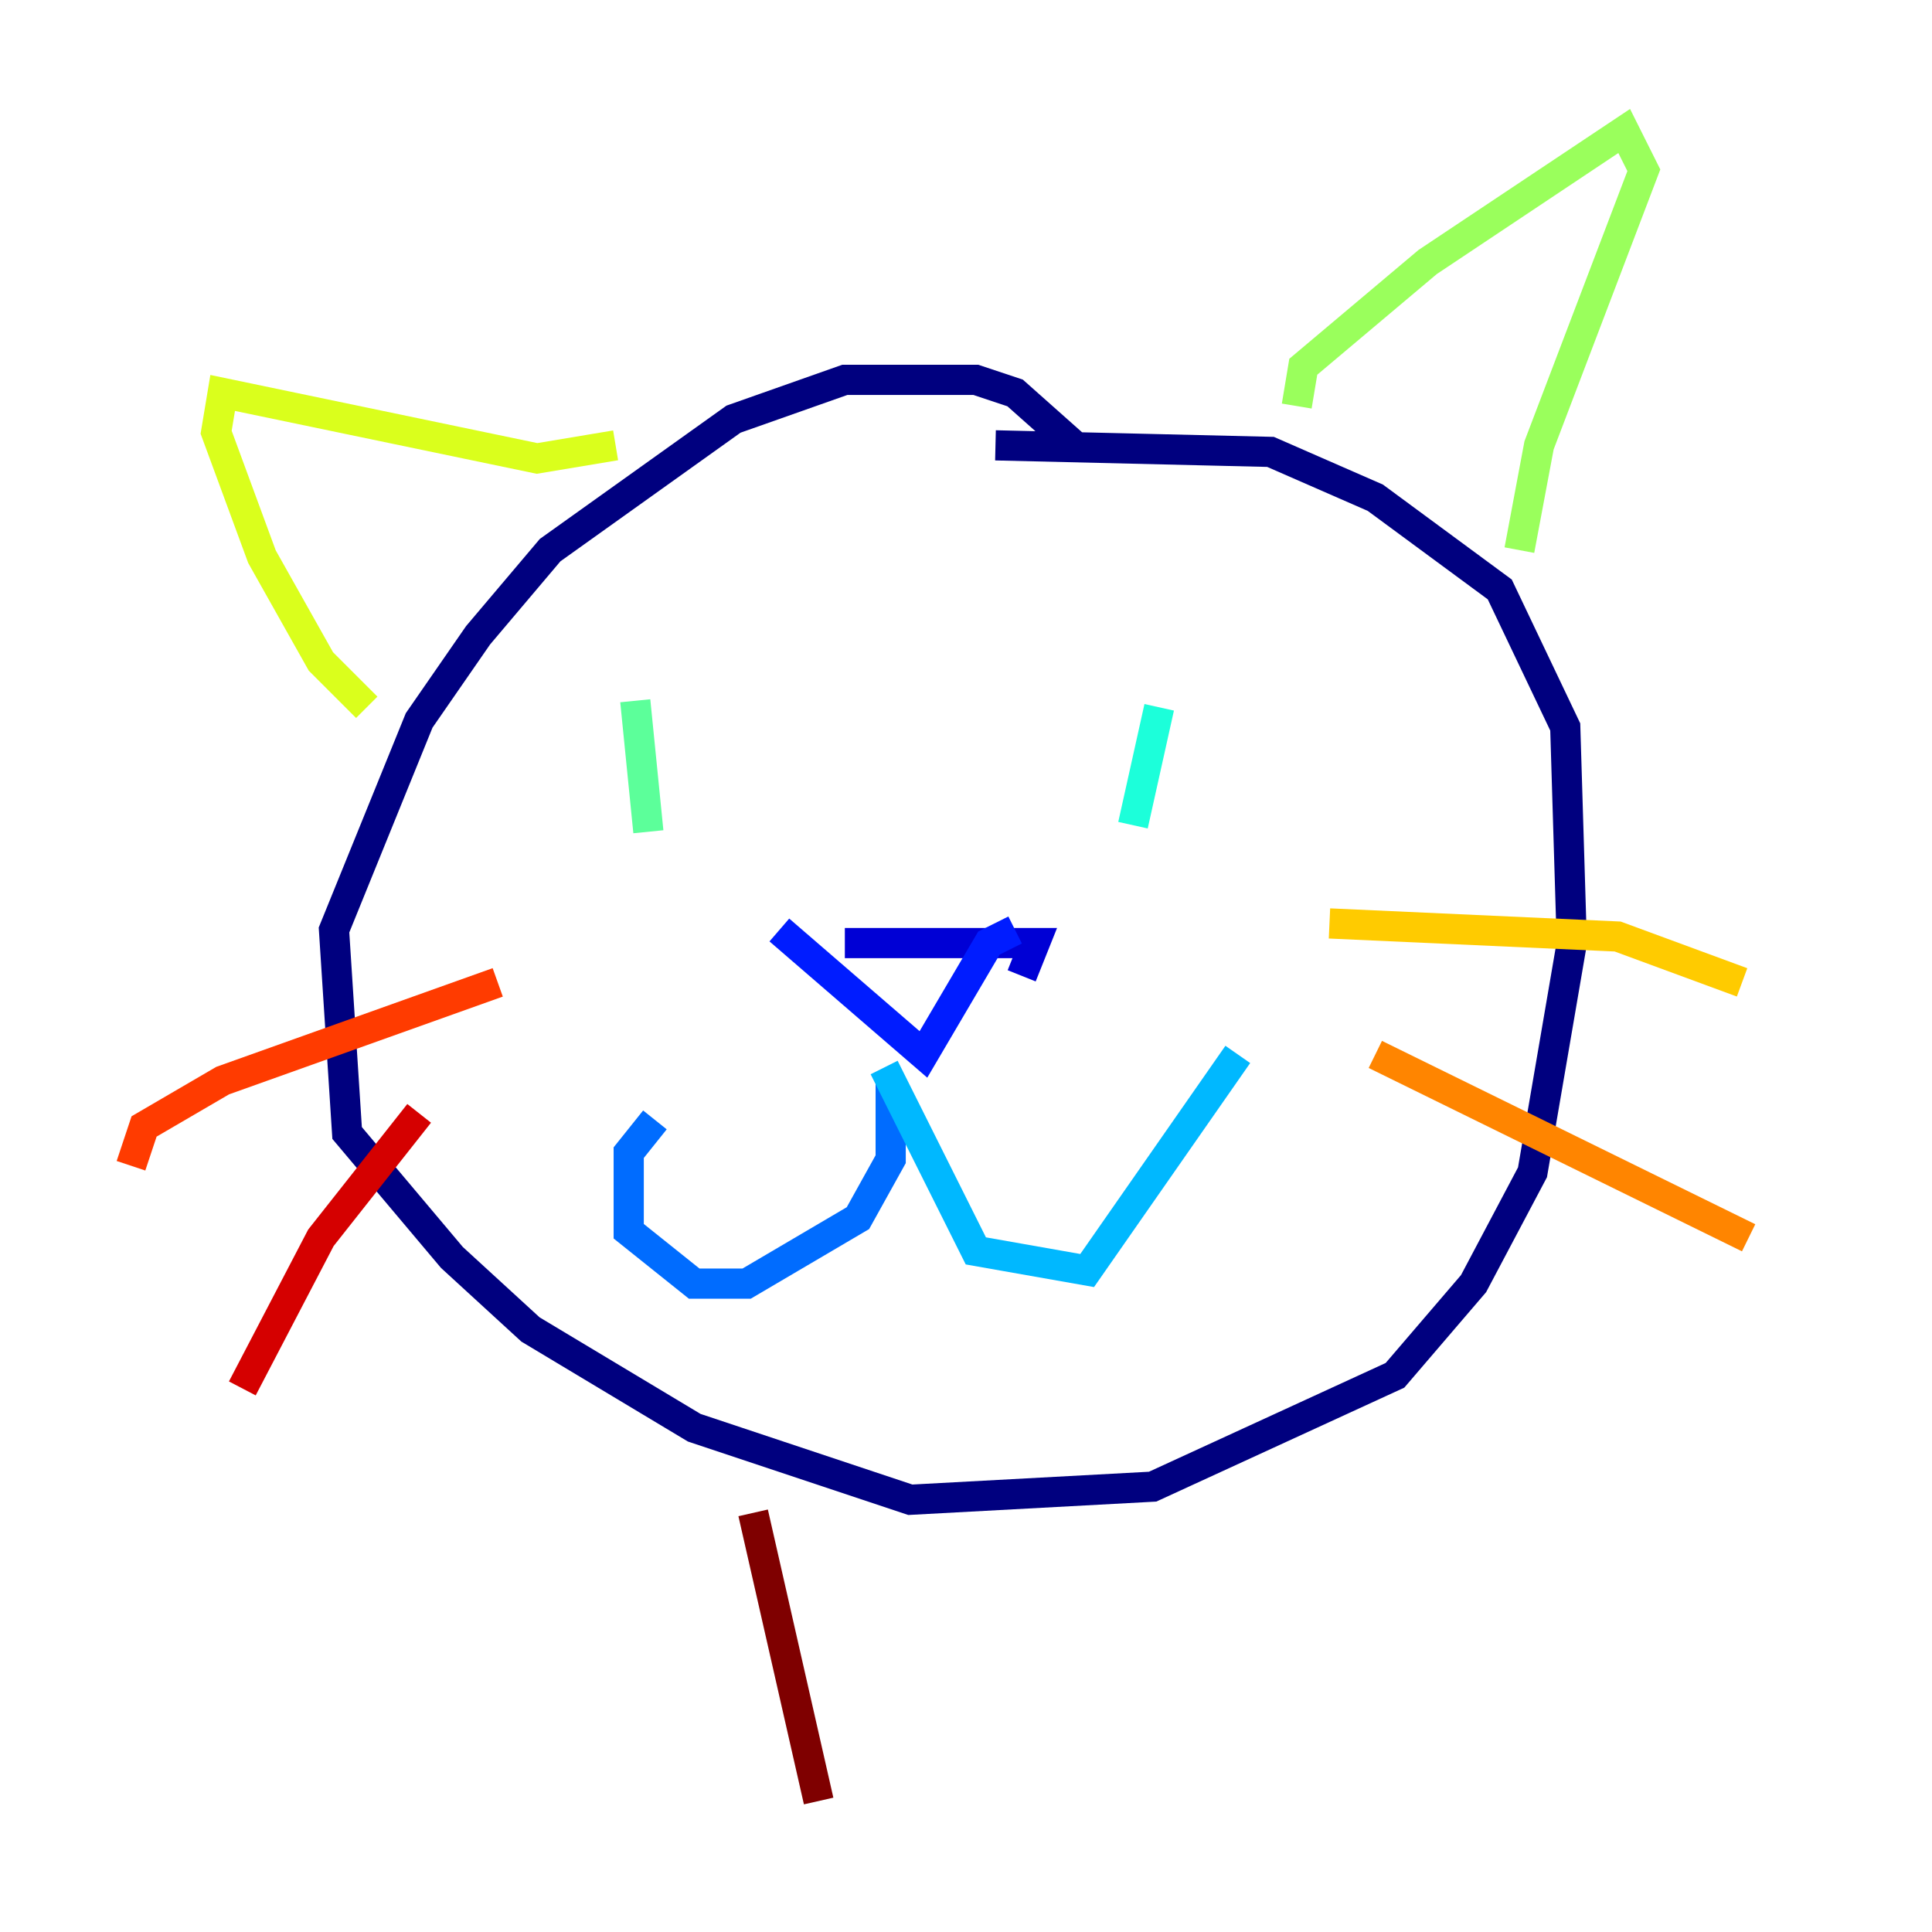 <?xml version="1.0" encoding="utf-8" ?>
<svg baseProfile="tiny" height="128" version="1.2" viewBox="0,0,128,128" width="128" xmlns="http://www.w3.org/2000/svg" xmlns:ev="http://www.w3.org/2001/xml-events" xmlns:xlink="http://www.w3.org/1999/xlink"><defs /><polyline fill="none" points="71.159,29.505 67.254,26.034 64.651,25.166 55.973,25.166 48.597,27.77 36.447,36.447 31.675,42.088 27.77,47.729 22.129,61.614 22.997,75.064 29.939,83.308 35.146,88.081 45.993,94.59 60.312,99.363 76.366,98.495 92.42,91.119 97.627,85.044 101.532,77.668 104.136,62.481 103.702,48.163 99.363,39.051 91.119,32.976 84.176,29.939 65.953,29.505" stroke="#00007f" stroke-width="2" /><polyline fill="none" points="55.973,62.481 68.556,62.481 67.688,64.651" stroke="#0000d5" stroke-width="2" /><polyline fill="none" points="51.634,61.614 61.18,69.858 65.519,62.481 67.254,61.614" stroke="#001cff" stroke-width="2" /><polyline fill="none" points="59.01,71.593 59.01,76.8 56.841,80.705 49.464,85.044 45.993,85.044 41.654,81.573 41.654,76.366 43.39,74.197" stroke="#006cff" stroke-width="2" /><polyline fill="none" points="58.576,70.725 64.651,82.875 72.027,84.176 82.007,69.858" stroke="#00b8ff" stroke-width="2" /><polyline fill="none" points="76.8,46.861 75.064,54.671" stroke="#1cffda" stroke-width="2" /><polyline fill="none" points="42.088,46.427 42.956,55.105" stroke="#5cff9a" stroke-width="2" /><polyline fill="none" points="85.912,26.902 86.346,24.298 94.59,17.356 107.607,8.678 108.909,11.281 101.966,29.505 100.664,36.447" stroke="#9aff5c" stroke-width="2" /><polyline fill="none" points="40.786,29.505 35.58,30.373 14.752,26.034 14.319,28.637 17.356,36.881 21.261,43.824 24.298,46.861" stroke="#daff1c" stroke-width="2" /><polyline fill="none" points="88.081,61.18 107.173,62.047 115.417,65.085" stroke="#ffcb00" stroke-width="2" /><polyline fill="none" points="91.119,69.858 115.851,82.007" stroke="#ff8500" stroke-width="2" /><polyline fill="none" points="32.976,65.085 14.752,71.593 9.546,74.63 8.678,77.234" stroke="#ff3b00" stroke-width="2" /><polyline fill="none" points="27.77,73.763 21.261,82.007 16.054,91.986" stroke="#d50000" stroke-width="2" /><polyline fill="none" points="49.898,100.231 54.237,119.322" stroke="#7f0000" stroke-width="2" /></svg>